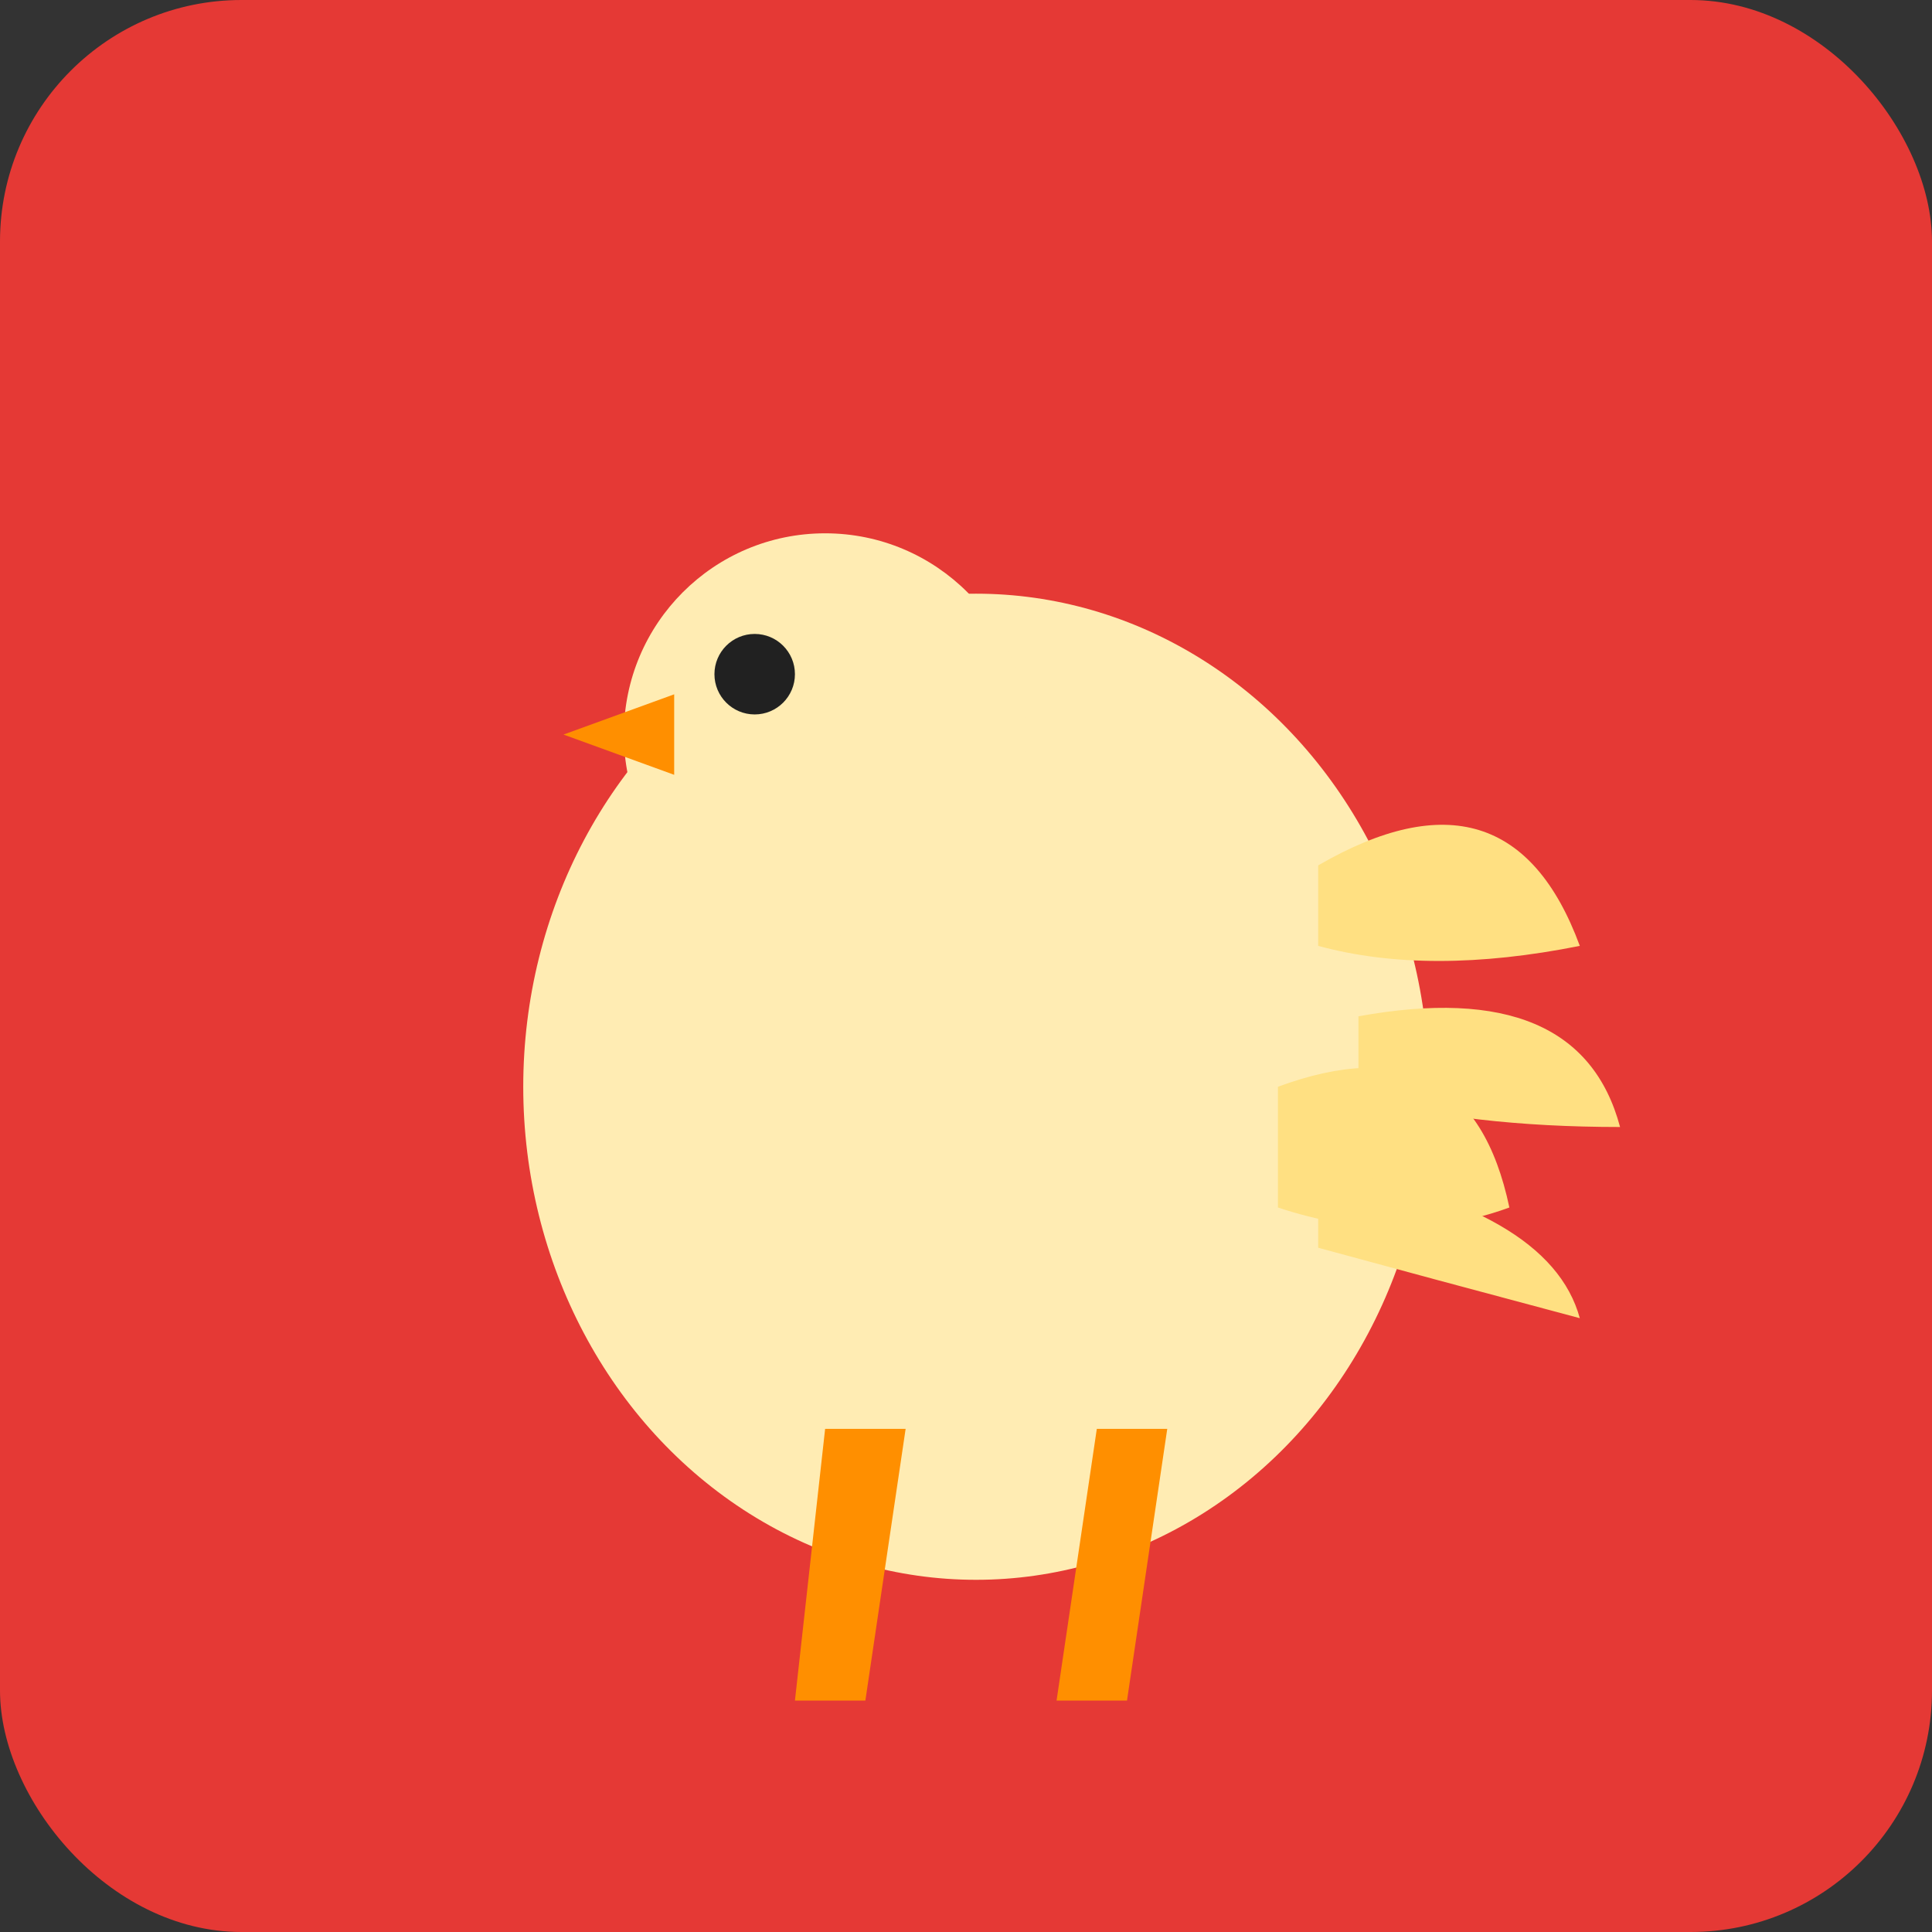 <svg xmlns="http://www.w3.org/2000/svg" viewBox="0 0 192 192" width="192" height="192">
  <rect x="0" y="0" width="192" height="192" fill="#333333" stroke="none"/>
  <!-- Background -->
  <rect width="192" height="192" fill="#E53935" rx="24" ry="24"/>
  
  <!-- Chicken body -->
  <ellipse cx="97" cy="108" rx="45" ry="49" fill="#FFECB3"/>
  
  <!-- Chicken wing -->
  <path d="M127 108 Q 146 101 150 120 Q 139 124 127 120 Z" fill="#FFE082"/>
  
  <!-- Chicken head -->
  <circle cx="82" cy="73" r="20" fill="#FFECB3"/>
  
  <!-- Chicken eye -->
  <circle cx="75" cy="67" r="4" fill="#212121"/>
  
  <!-- Chicken beak -->
  <path d="M67 69 L 56 73 L 67 77 Z" fill="#FF8F00"/>
  
  <!-- Chicken comb -->
  <path d="M79 51 Q 82 45 86 47 Q 90 43 94 45 Q 97 41 101 45 Q 105 41 109 49 Q 94 52 79 51 Z" fill="#E53935"/>
  
  <!-- Chicken legs -->
  <path d="M82 142 L 79 169 L 86 169 L 90 142 Z" fill="#FF8F00"/>
  <path d="M109 142 L 105 169 L 112 169 L 116 142 Z" fill="#FF8F00"/>

  <!-- Chicken tail feathers -->
  <path d="M131 86 Q 150 75 157 94 Q 142 97 131 94 Z" fill="#FFE082"/>
  <path d="M135 101 Q 157 97 161 112 Q 146 112 135 109 Z" fill="#FFE082"/>
  <path d="M131 116 Q 154 120 157 131 Q 142 127 131 124 Z" fill="#FFE082"/>
</svg>